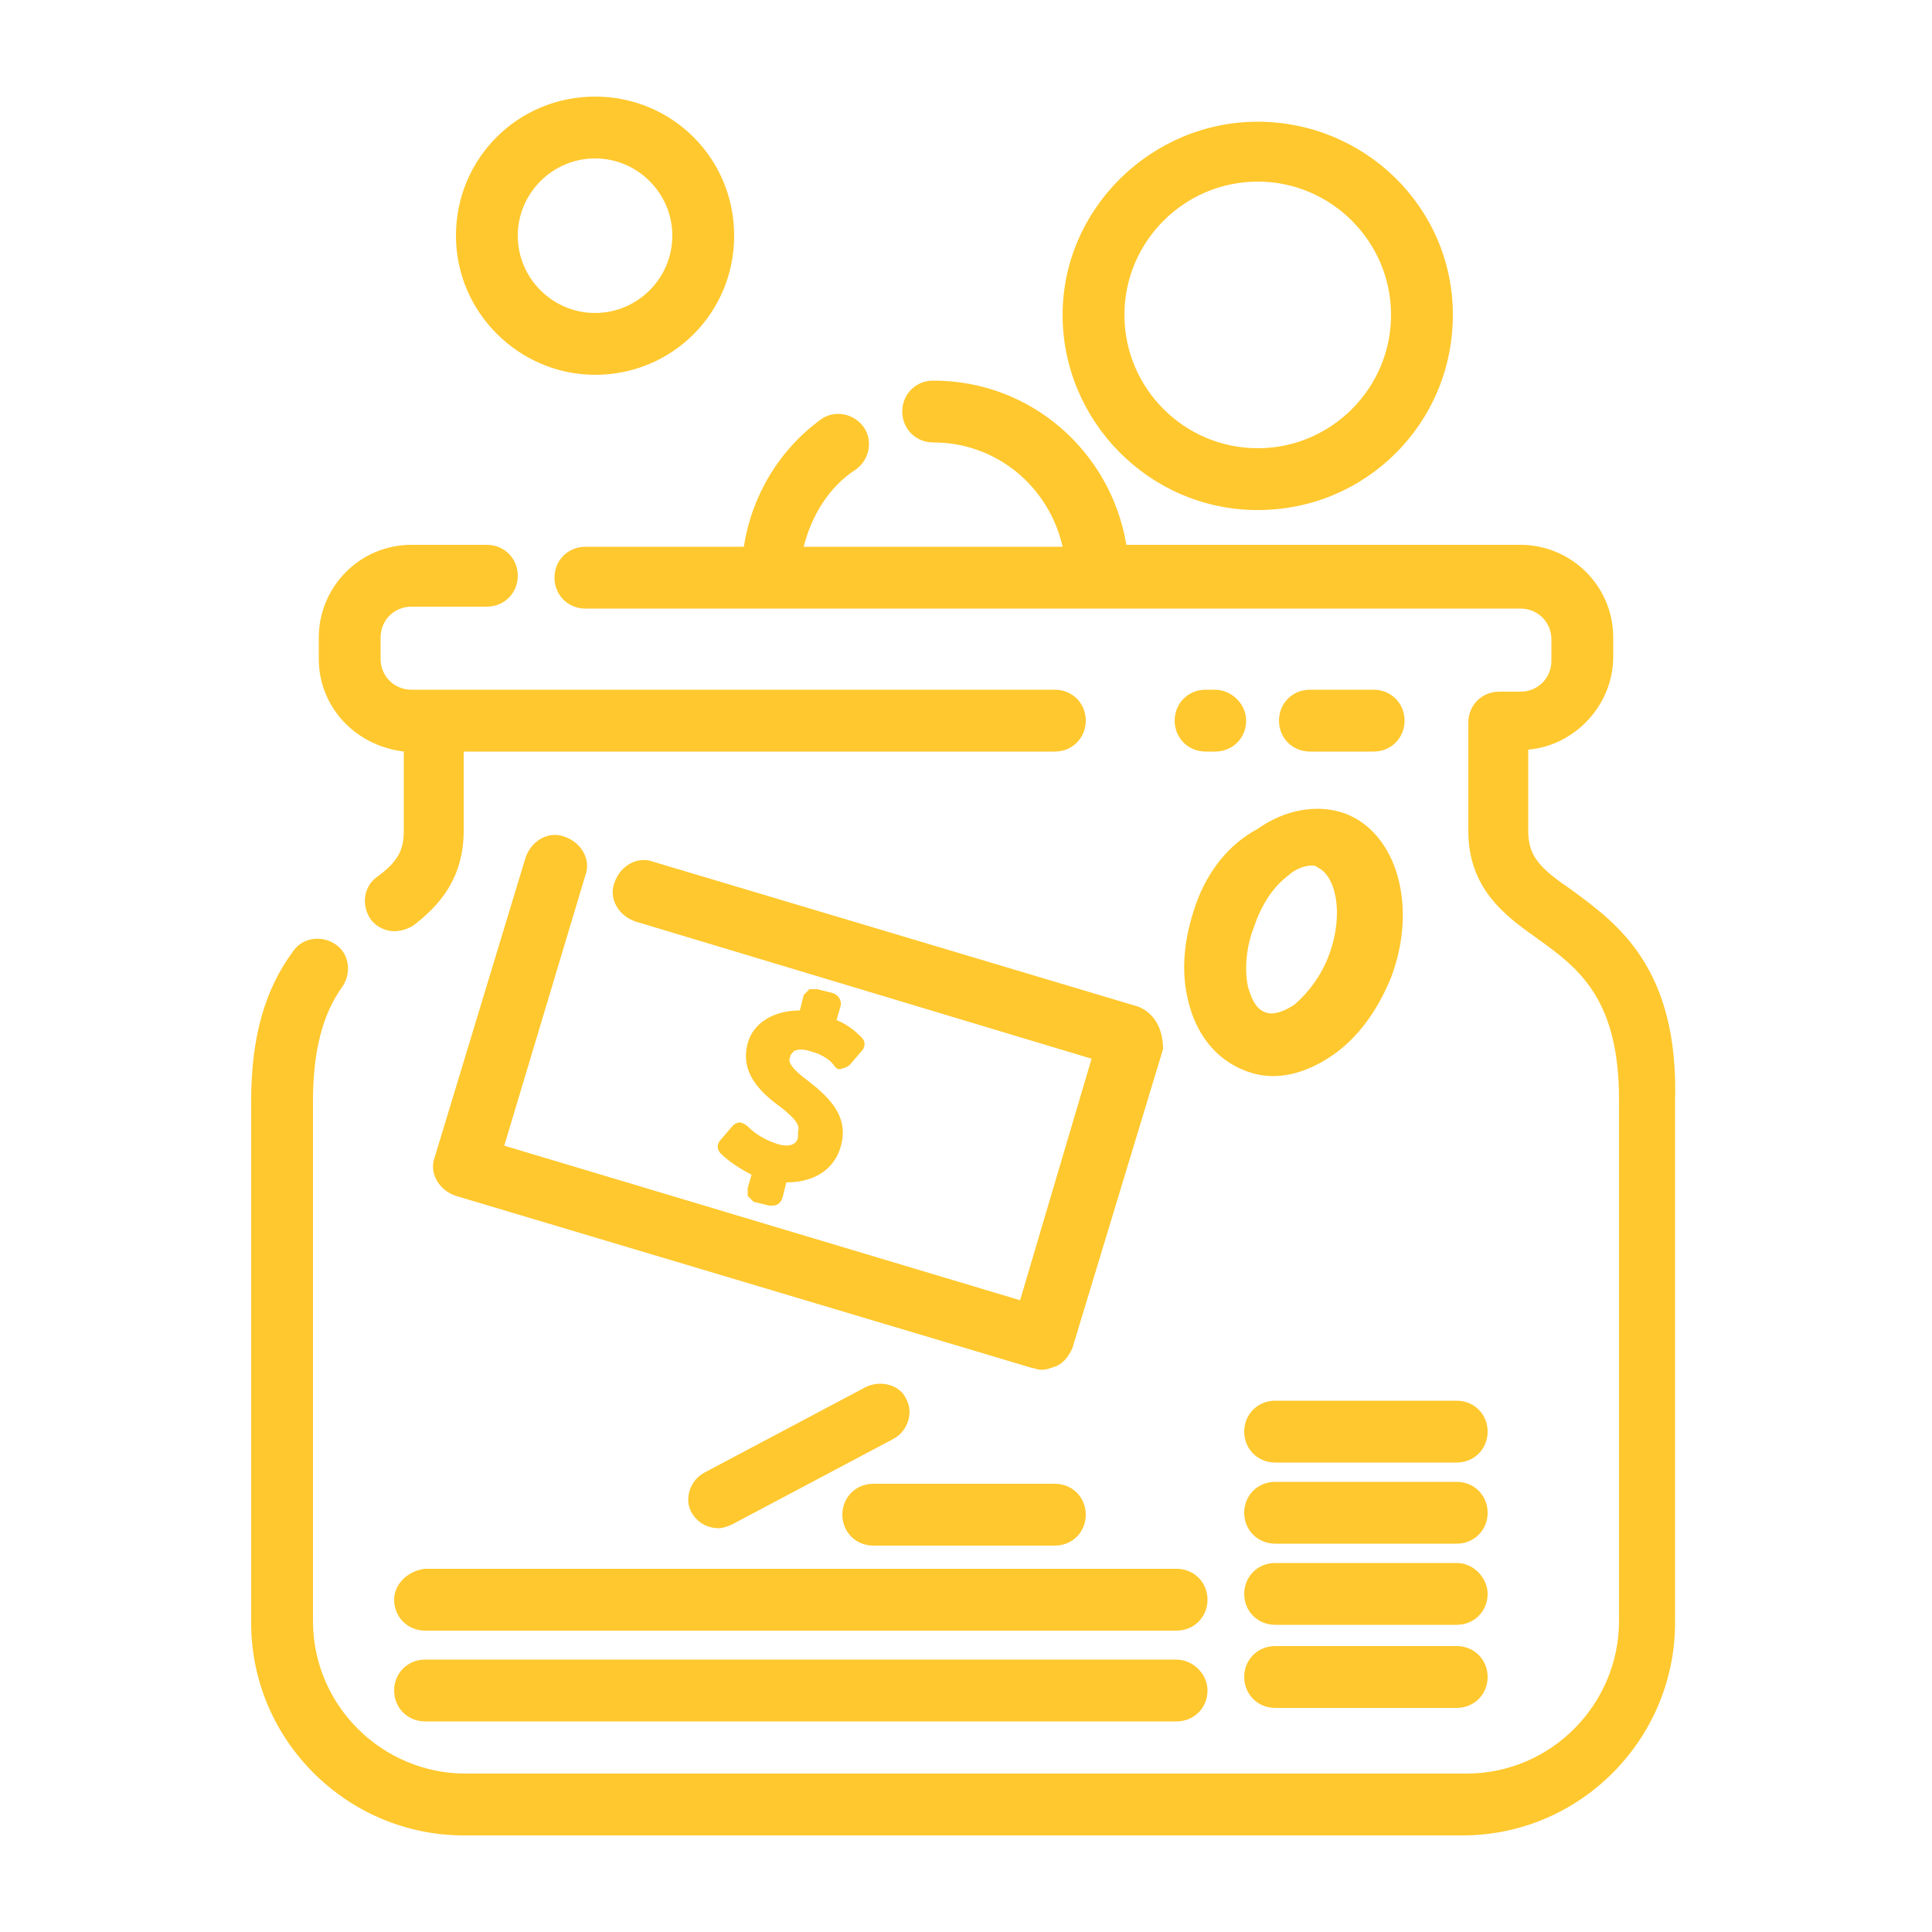 <?xml version="1.0" encoding="utf-8"?>
<!-- Generator: Adobe Illustrator 23.1.1, SVG Export Plug-In . SVG Version: 6.00 Build 0)  -->
<svg version="1.1" id="Layer_1" xmlns="http://www.w3.org/2000/svg" xmlns:xlink="http://www.w3.org/1999/xlink" x="0px" y="0px"
	 viewBox="0 0 100 100" style="enable-background:new 0 0 100 100;" xml:space="preserve">
<style type="text/css">
	.st0{fill:#FFC82E;}
</style>
<g>
	<path class="st0" d="M20.9,38.9V43c0,1-0.3,1.6-1.4,2.4c-0.7,0.5-0.8,1.5-0.3,2.2c0.3,0.4,0.8,0.6,1.2,0.6c0.3,0,0.7-0.1,1-0.3
		c1.3-1,2.6-2.4,2.6-4.9v-4.1h30.6c0.9,0,1.6-0.7,1.6-1.6s-0.7-1.6-1.6-1.6H22.8c-0.1,0-0.2,0-0.4,0h-1.1c-0.9,0-1.6-0.7-1.6-1.6V33
		c0-0.9,0.7-1.6,1.6-1.6h3.9c0.9,0,1.6-0.7,1.6-1.6s-0.7-1.6-1.6-1.6h-3.9c-2.7,0-4.8,2.2-4.8,4.8v1.1
		C16.5,36.6,18.4,38.6,20.9,38.9z"/>
	<path class="st0" d="M81.4,46.1c-1.6-1.1-2.3-1.7-2.3-3.1v-4.2c2.4-0.2,4.4-2.3,4.4-4.8v-1c0-2.7-2.2-4.8-4.8-4.8H58.3
		c-0.8-4.8-4.9-8.5-10-8.5c-0.9,0-1.6,0.7-1.6,1.6s0.7,1.6,1.6,1.6c3.3,0,6,2.3,6.7,5.4H41.6c0.4-1.6,1.3-3.1,2.7-4
		c0.7-0.5,0.9-1.5,0.4-2.2s-1.5-0.9-2.2-0.4c-2.2,1.6-3.6,4-4,6.6h-8.2c-0.9,0-1.6,0.7-1.6,1.6s0.7,1.6,1.6,1.6h48.4
		c0.9,0,1.6,0.7,1.6,1.6v1.1c0,0.9-0.7,1.6-1.6,1.6h-1.1c-0.9,0-1.6,0.7-1.6,1.6V43c0,3,1.9,4.4,3.6,5.6c2.1,1.5,4.2,3.1,4.2,8.3v27
		c0,4.3-3.5,7.9-7.9,7.9H24.1c-4.3,0-7.9-3.5-7.9-7.9V57c0-2.6,0.5-4.5,1.5-5.9c0.5-0.7,0.4-1.7-0.3-2.2c-0.7-0.5-1.7-0.4-2.2,0.3
		c-1.5,2-2.2,4.5-2.2,7.8v27c0,6.1,5,11,11,11h51.7c6.1,0,11-5,11-11V57C86.9,50.1,83.7,47.8,81.4,46.1z"/>
	<path class="st0" d="M62.9,35.7h-0.5c-0.9,0-1.6,0.7-1.6,1.6s0.7,1.6,1.6,1.6h0.5c0.9,0,1.6-0.7,1.6-1.6S63.7,35.7,62.9,35.7z"/>
	<path class="st0" d="M71.1,38.9c0.9,0,1.6-0.7,1.6-1.6s-0.7-1.6-1.6-1.6h-3.3c-0.9,0-1.6,0.7-1.6,1.6s0.7,1.6,1.6,1.6H71.1z"/>
	<path class="st0" d="M65.1,26.4c5.6,0,10.1-4.5,10.1-10.1s-4.6-10-10.1-10S55,10.8,55,16.3S59.5,26.4,65.1,26.4z M65.1,9.4
		c3.8,0,6.9,3.1,6.9,6.9s-3.1,6.9-6.9,6.9s-6.9-3.1-6.9-6.9S61.3,9.4,65.1,9.4z"/>
	<path class="st0" d="M30.8,19.4c4,0,7.2-3.2,7.2-7.2S34.8,5,30.8,5s-7.2,3.2-7.2,7.2S26.9,19.4,30.8,19.4z M30.8,8.2
		c2.2,0,4,1.8,4,4s-1.8,4-4,4s-4-1.8-4-4S28.6,8.2,30.8,8.2z"/>
	<path class="st0" d="M58.9,52.1l-25.1-7.5c-0.8-0.3-1.7,0.2-2,1.1c-0.3,0.8,0.2,1.7,1.1,2l23.6,7.1l-3.7,12.5l-26.7-8l4.2-14
		c0.3-0.8-0.2-1.7-1.1-2c-0.8-0.3-1.7,0.2-2,1.1l-4.7,15.5c-0.3,0.8,0.2,1.7,1.1,2l29.8,8.9c0.1,0,0.3,0.1,0.5,0.1
		c0.3,0,0.5-0.1,0.8-0.2c0.4-0.2,0.6-0.5,0.8-0.9l4.7-15.5C60.2,53.2,59.7,52.4,58.9,52.1z"/>
	<path class="st0" d="M40.2,59.2c-0.6-0.2-1.1-0.5-1.5-0.9c-0.1-0.1-0.3-0.2-0.4-0.2c-0.2,0-0.3,0.1-0.4,0.2L37.3,59
		c-0.2,0.2-0.2,0.5,0,0.7c0.4,0.4,1,0.8,1.6,1.1l-0.2,0.7c0,0.1,0,0.3,0,0.4c0.1,0.1,0.2,0.2,0.3,0.3l0.8,0.2c0.1,0,0.1,0,0.2,0
		c0.2,0,0.4-0.1,0.5-0.4l0.2-0.8c1.6,0,2.5-0.8,2.8-1.8c0.5-1.6-0.6-2.6-1.6-3.4c-1.1-0.8-1.1-1.1-1-1.3c0-0.1,0.1-0.2,0.2-0.3
		c0.2-0.1,0.5-0.1,0.8,0c0.8,0.2,1.2,0.6,1.3,0.8c0.1,0.1,0.2,0.2,0.4,0.1c0.1,0,0.3-0.1,0.4-0.2l0.6-0.7c0.2-0.2,0.2-0.5,0-0.7
		c-0.4-0.4-0.8-0.7-1.3-0.9l0.2-0.7c0.1-0.3-0.1-0.6-0.4-0.7l-0.8-0.2c-0.1,0-0.3,0-0.4,0c-0.1,0.1-0.2,0.2-0.3,0.3l-0.2,0.8
		c-1.3,0-2.4,0.6-2.7,1.7c-0.4,1.5,0.6,2.5,1.7,3.3c0.9,0.7,1,1,0.9,1.3C41.4,59.3,40.8,59.4,40.2,59.2z"/>
	<path class="st0" d="M60.9,85.9H22c-0.9,0-1.6,0.7-1.6,1.6s0.7,1.6,1.6,1.6h38.9c0.9,0,1.6-0.7,1.6-1.6S61.7,85.9,60.9,85.9z"/>
	<path class="st0" d="M20.4,82.8c0,0.9,0.7,1.6,1.6,1.6h38.9c0.9,0,1.6-0.7,1.6-1.6s-0.7-1.6-1.6-1.6H22
		C21.1,81.3,20.4,82,20.4,82.8z"/>
	<path class="st0" d="M75.4,85.2H66c-0.9,0-1.6,0.7-1.6,1.6s0.7,1.6,1.6,1.6h9.4c0.9,0,1.6-0.7,1.6-1.6C77,85.9,76.3,85.2,75.4,85.2
		z"/>
	<path class="st0" d="M75.4,80.9H66c-0.9,0-1.6,0.7-1.6,1.6s0.7,1.6,1.6,1.6h9.4c0.9,0,1.6-0.7,1.6-1.6C77,81.7,76.3,80.9,75.4,80.9
		z"/>
	<path class="st0" d="M75.4,76.7H66c-0.9,0-1.6,0.7-1.6,1.6s0.7,1.6,1.6,1.6h9.4c0.9,0,1.6-0.7,1.6-1.6S76.3,76.7,75.4,76.7z"/>
	<path class="st0" d="M75.4,72.5H66c-0.9,0-1.6,0.7-1.6,1.6s0.7,1.6,1.6,1.6h9.4c0.9,0,1.6-0.7,1.6-1.6S76.3,72.5,75.4,72.5z"/>
	<path class="st0" d="M43.6,78.4c0,0.9,0.7,1.6,1.6,1.6h9.4c0.9,0,1.6-0.7,1.6-1.6s-0.7-1.6-1.6-1.6h-9.4
		C44.3,76.8,43.6,77.5,43.6,78.4z"/>
	<path class="st0" d="M44.8,71.8l-8.3,4.4c-0.8,0.4-1.1,1.4-0.7,2.1c0.3,0.5,0.8,0.8,1.4,0.8c0.2,0,0.5-0.1,0.7-0.2l8.3-4.4
		c0.8-0.4,1.1-1.4,0.7-2.1C46.6,71.7,45.6,71.4,44.8,71.8z"/>
	<path class="st0" d="M61.9,46.8c-0.6,1.7-0.8,3.4-0.4,5c0.4,1.7,1.4,3,2.9,3.6c0.5,0.2,1,0.3,1.5,0.3c1,0,2.1-0.4,3.1-1.1
		c1.3-0.9,2.3-2.3,3-4c1.4-3.7,0.3-7.5-2.4-8.5c-1.4-0.5-3.1-0.2-4.5,0.8C63.6,43.7,62.5,45.1,61.9,46.8z M66.7,45.3
		c0.2-0.2,0.7-0.5,1.2-0.5c0.1,0,0.2,0,0.3,0.1c0.9,0.4,1.4,2.3,0.6,4.5c-0.4,1.1-1.1,2-1.8,2.6c-0.3,0.2-1,0.6-1.5,0.4
		c-0.6-0.2-0.8-1-0.9-1.3c-0.2-0.9-0.1-2.1,0.3-3.1C65.3,46.8,65.9,45.9,66.7,45.3z"/>
</g>
</svg>
